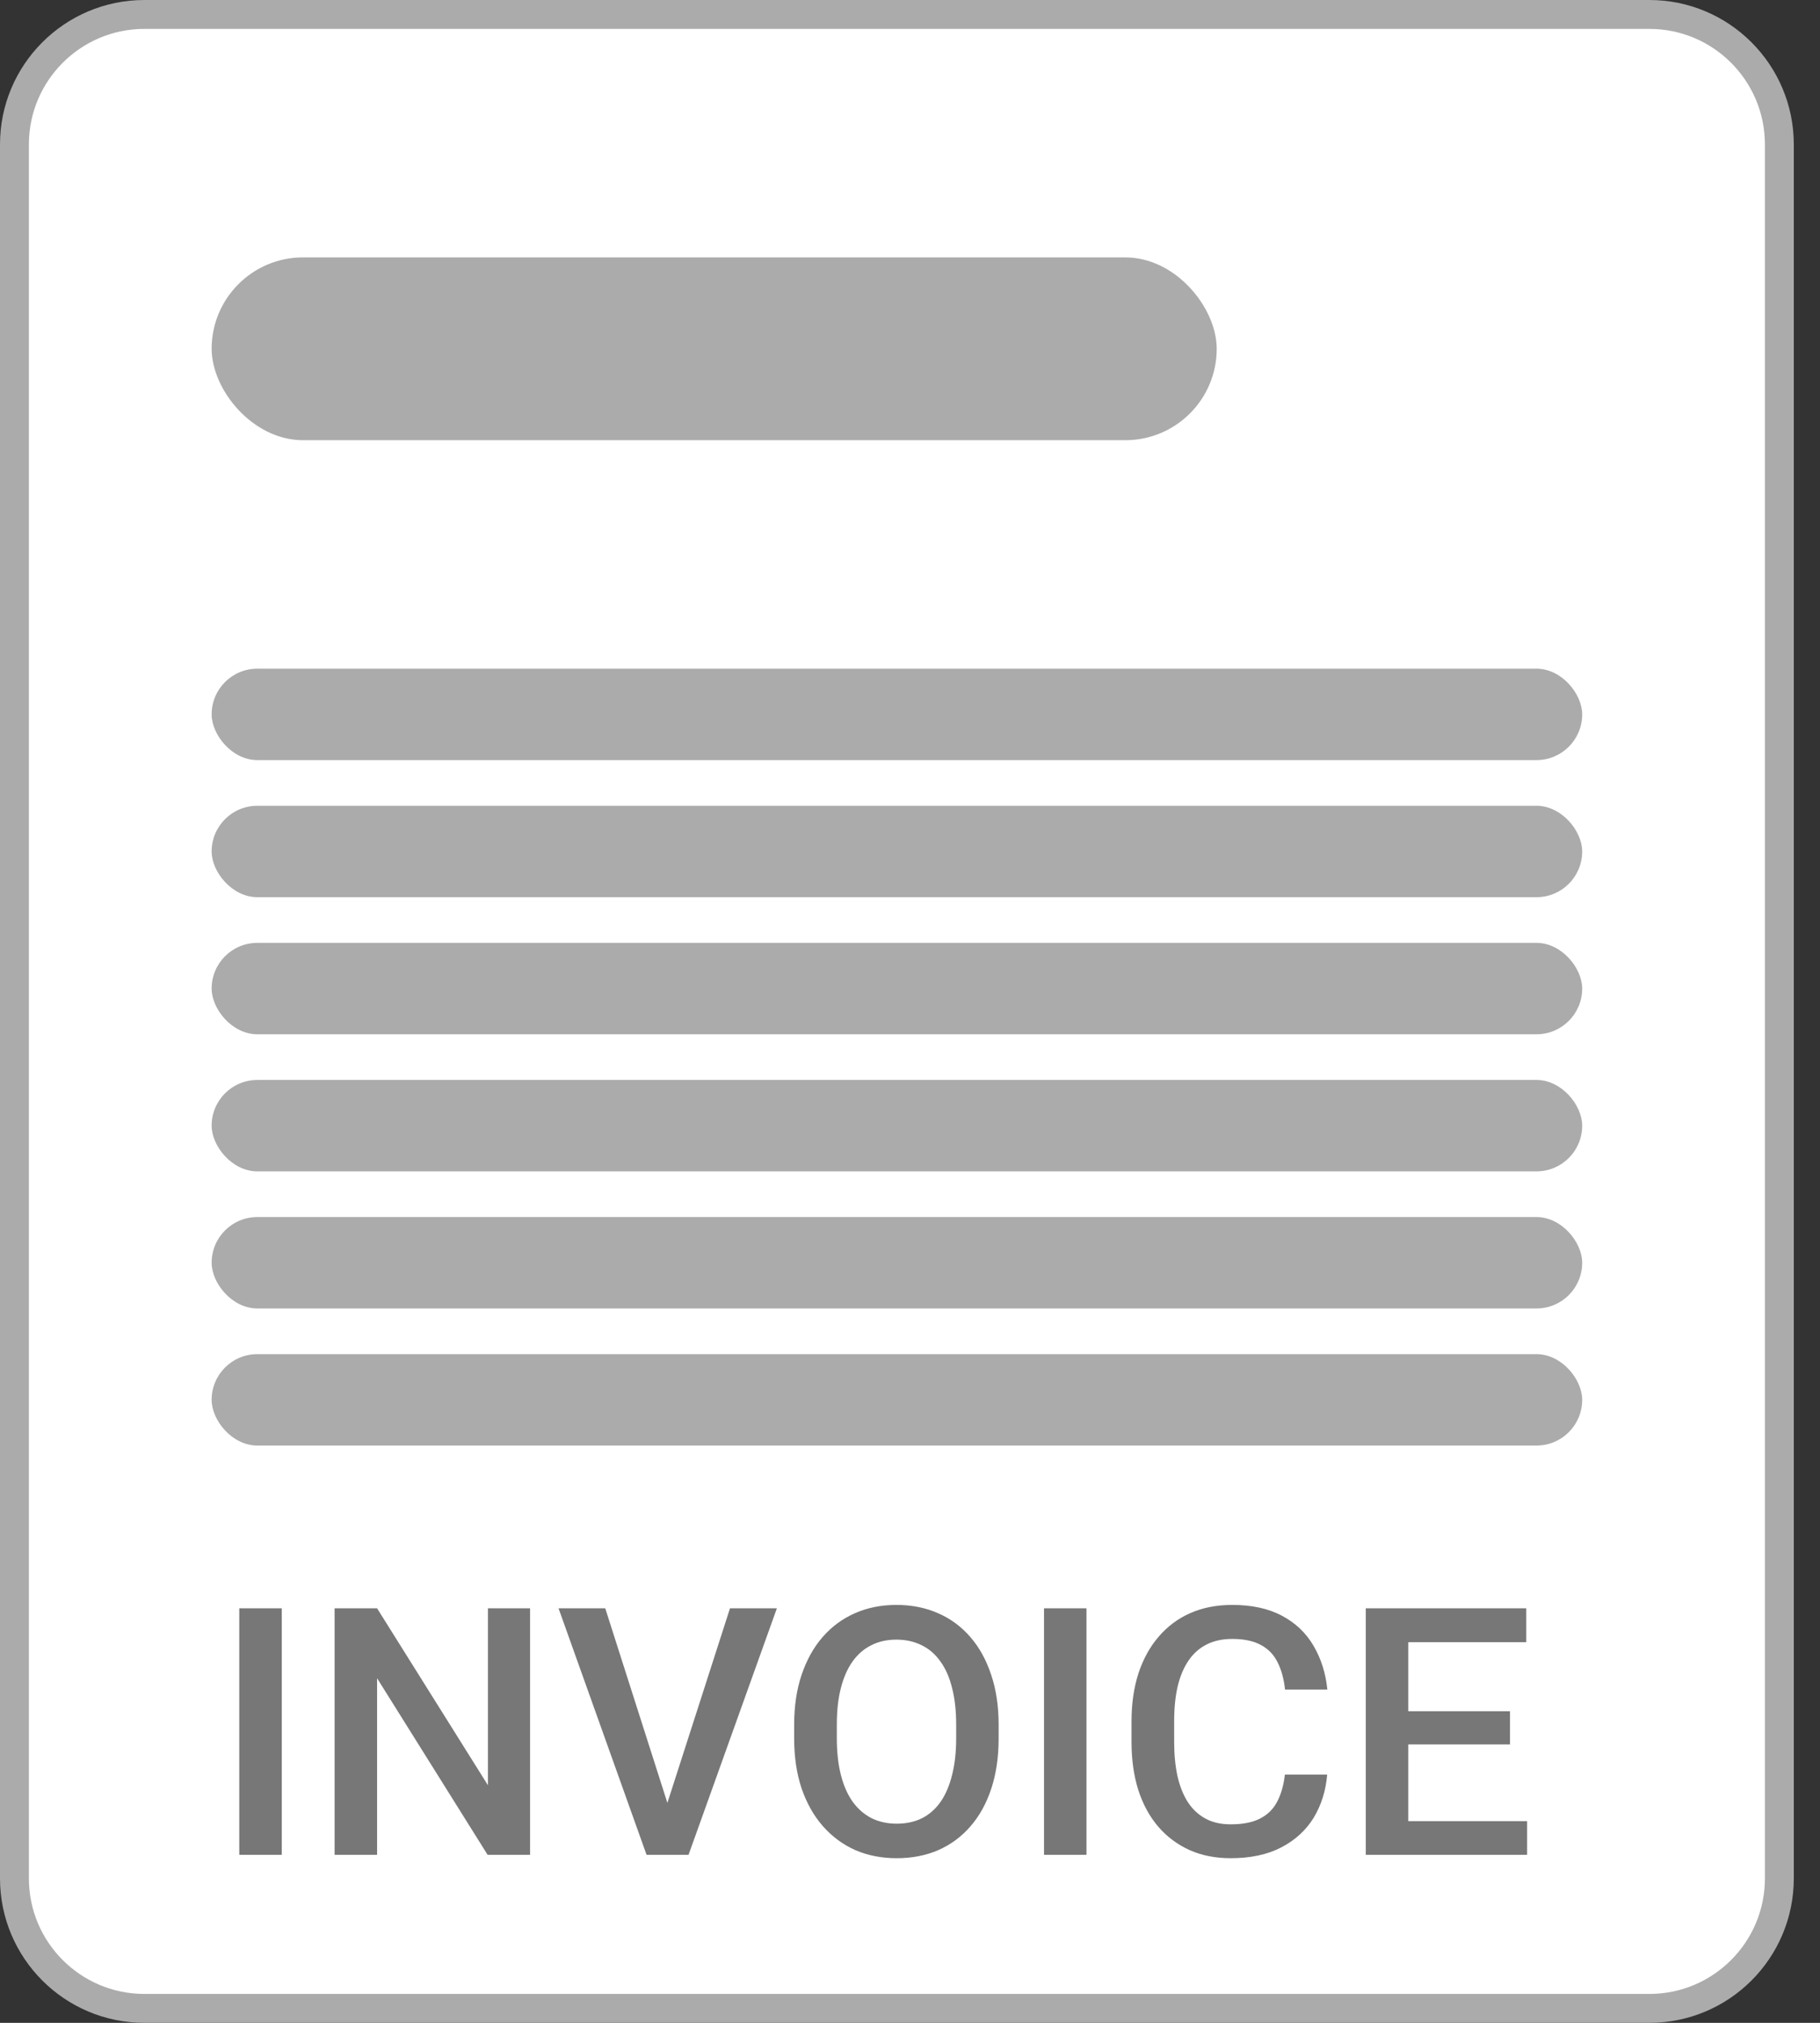 <svg width="63" height="70" viewBox="0 0 63 70" fill="none" xmlns="http://www.w3.org/2000/svg">
<rect x="0" y="0" width="63" height="70" fill="#333333" stroke="none"/>
<path d="M5 0.5C2.515 0.5 0.5 2.515 0.5 5V65C0.5 67.485 2.515 69.5 5 69.5H57.093C59.578 69.5 61.593 67.485 61.593 65V5C61.593 2.515 59.578 0.5 57.093 0.5H5Z" fill="white" stroke="#ABABAB"/>
<rect x="7.326" y="8.907" width="34.791" height="6.326" rx="3.163" fill="#ABABAB"/>
<rect x="7.326" y="23.14" width="47.442" height="3.163" rx="1.581" fill="#ABABAB"/>
<rect x="7.326" y="27.884" width="47.442" height="3.163" rx="1.581" fill="#ABABAB"/>
<rect x="7.326" y="32.628" width="47.442" height="3.163" rx="1.581" fill="#ABABAB"/>
<rect x="7.326" y="37.372" width="47.442" height="3.163" rx="1.581" fill="#ABABAB"/>
<rect x="7.326" y="42.116" width="47.442" height="3.163" rx="1.581" fill="#ABABAB"/>
<rect x="7.326" y="46.86" width="47.442" height="3.163" rx="1.581" fill="#ABABAB"/>
<path d="M9.754 55.655V64.186H8.283V55.655H9.754ZM18.349 55.655V64.186H16.879L13.053 58.075V64.186H11.582V55.655H13.053L16.89 61.778V55.655H18.349ZM23.025 62.627L25.269 55.655H26.892L23.834 64.186H22.738L23.025 62.627ZM20.951 55.655L23.178 62.627L23.482 64.186H22.381L19.334 55.655H20.951ZM34.568 59.686V60.155C34.568 60.799 34.484 61.377 34.316 61.889C34.148 62.401 33.908 62.836 33.596 63.196C33.287 63.555 32.916 63.831 32.482 64.022C32.049 64.21 31.568 64.303 31.041 64.303C30.517 64.303 30.039 64.21 29.605 64.022C29.176 63.831 28.803 63.555 28.486 63.196C28.17 62.836 27.924 62.401 27.748 61.889C27.576 61.377 27.49 60.799 27.49 60.155V59.686C27.49 59.041 27.576 58.465 27.748 57.958C27.92 57.446 28.162 57.01 28.474 56.651C28.791 56.288 29.164 56.012 29.594 55.825C30.027 55.633 30.506 55.538 31.029 55.538C31.556 55.538 32.037 55.633 32.471 55.825C32.904 56.012 33.277 56.288 33.59 56.651C33.902 57.01 34.142 57.446 34.31 57.958C34.482 58.465 34.568 59.041 34.568 59.686ZM33.098 60.155V59.674C33.098 59.198 33.051 58.778 32.957 58.415C32.867 58.047 32.732 57.741 32.553 57.495C32.377 57.245 32.16 57.057 31.902 56.932C31.644 56.803 31.353 56.739 31.029 56.739C30.705 56.739 30.416 56.803 30.162 56.932C29.908 57.057 29.691 57.245 29.512 57.495C29.336 57.741 29.201 58.047 29.107 58.415C29.014 58.778 28.967 59.198 28.967 59.674V60.155C28.967 60.631 29.014 61.053 29.107 61.42C29.201 61.788 29.338 62.098 29.517 62.352C29.701 62.602 29.92 62.791 30.174 62.92C30.428 63.045 30.717 63.108 31.041 63.108C31.369 63.108 31.66 63.045 31.914 62.92C32.168 62.791 32.383 62.602 32.559 62.352C32.734 62.098 32.867 61.788 32.957 61.42C33.051 61.053 33.098 60.631 33.098 60.155ZM37.609 55.655V64.186H36.139V55.655H37.609ZM44.477 61.409H45.941C45.894 61.967 45.738 62.465 45.473 62.903C45.207 63.336 44.834 63.678 44.353 63.928C43.873 64.178 43.289 64.303 42.602 64.303C42.074 64.303 41.599 64.21 41.178 64.022C40.756 63.831 40.394 63.561 40.094 63.213C39.793 62.862 39.562 62.438 39.402 61.942C39.246 61.446 39.168 60.891 39.168 60.278V59.569C39.168 58.956 39.248 58.401 39.408 57.905C39.572 57.409 39.806 56.985 40.111 56.633C40.416 56.278 40.781 56.006 41.207 55.819C41.637 55.631 42.119 55.538 42.654 55.538C43.334 55.538 43.908 55.663 44.377 55.913C44.846 56.163 45.209 56.508 45.467 56.95C45.728 57.391 45.889 57.897 45.947 58.467H44.482C44.443 58.1 44.357 57.786 44.224 57.524C44.096 57.262 43.904 57.063 43.65 56.926C43.396 56.786 43.064 56.715 42.654 56.715C42.318 56.715 42.025 56.778 41.775 56.903C41.525 57.028 41.316 57.211 41.148 57.454C40.98 57.696 40.853 57.995 40.767 58.35C40.685 58.702 40.644 59.104 40.644 59.557V60.278C40.644 60.708 40.681 61.098 40.756 61.45C40.834 61.797 40.951 62.096 41.107 62.346C41.267 62.596 41.471 62.79 41.717 62.926C41.963 63.063 42.258 63.131 42.602 63.131C43.019 63.131 43.357 63.065 43.615 62.932C43.877 62.799 44.074 62.606 44.207 62.352C44.344 62.094 44.434 61.78 44.477 61.409ZM52.861 63.02V64.186H48.332V63.02H52.861ZM48.748 55.655V64.186H47.277V55.655H48.748ZM52.269 59.217V60.366H48.332V59.217H52.269ZM52.832 55.655V56.827H48.332V55.655H52.832Z" fill="#777777"/>
</svg>

